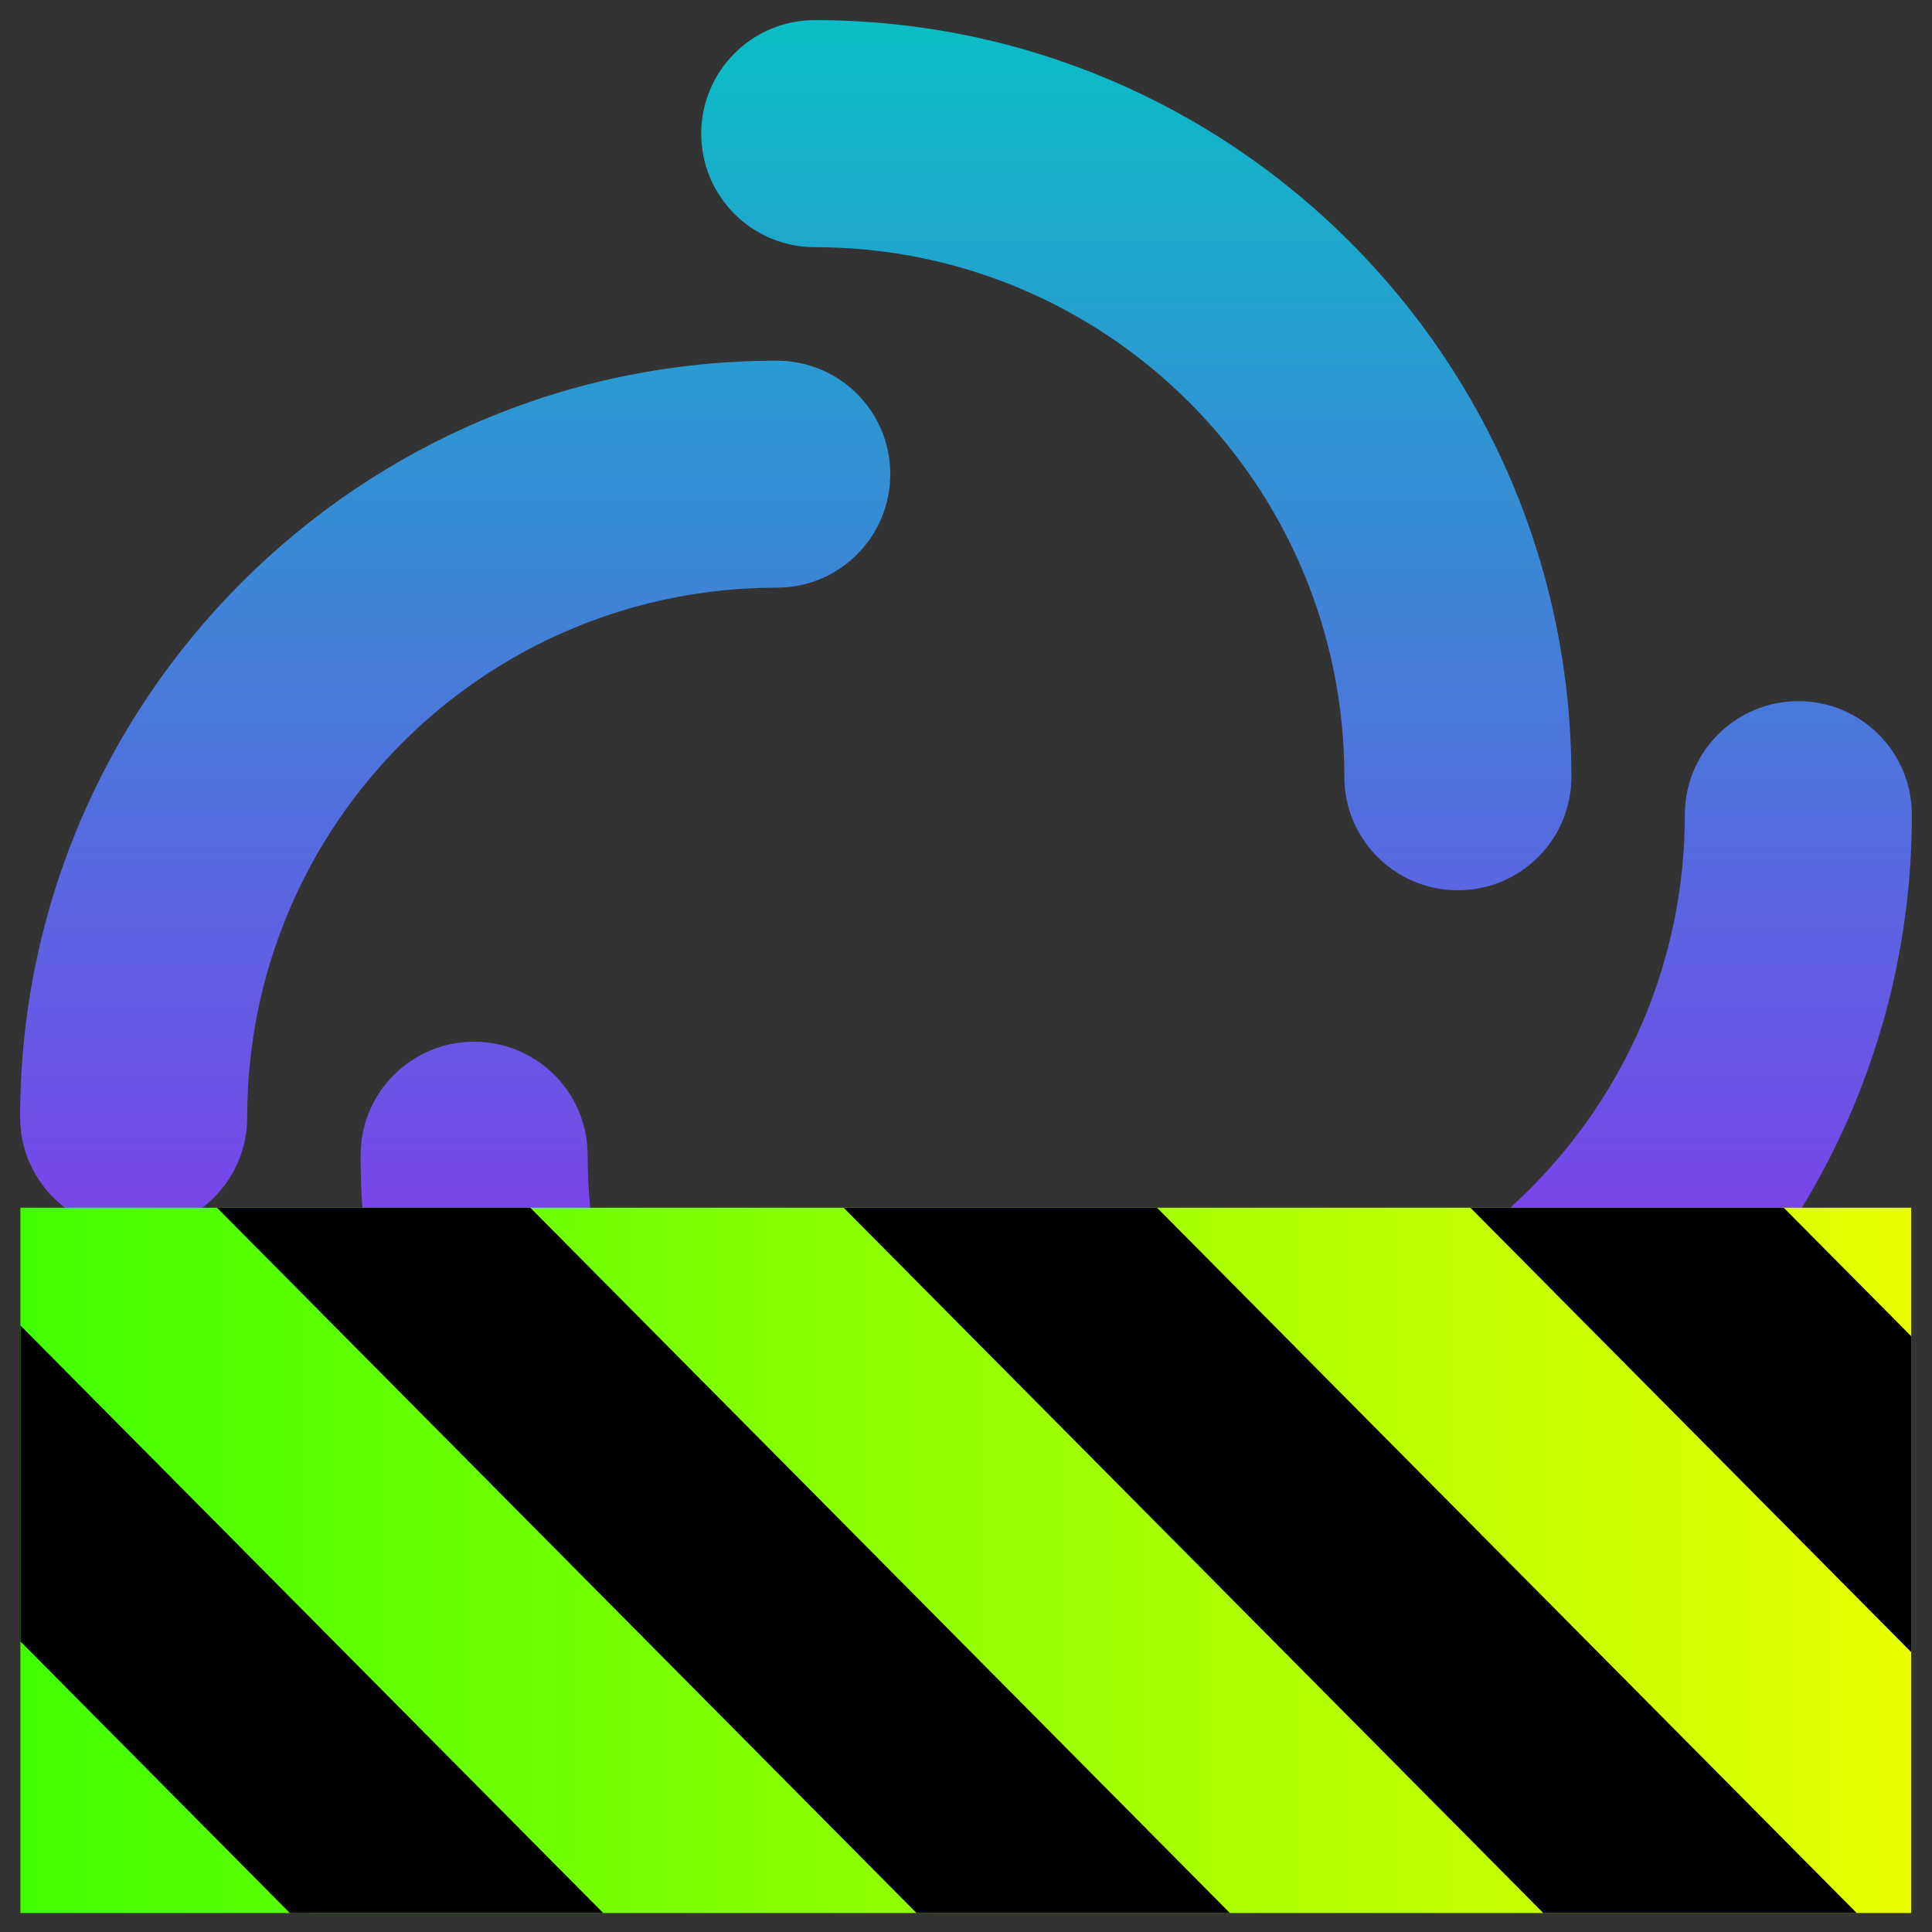 <?xml version="1.0" encoding="UTF-8" standalone="no"?>
<svg
   width="48"
   height="48"
   viewBox="0 0 48 48"
   fill="none"
   version="1.1"
   id="svg390"
   xmlns="http://www.w3.org/2000/svg"
   xmlns:svg="http://www.w3.org/2000/svg"
   xmlns:rdf="http://www.w3.org/1999/02/22-rdf-syntax-ns#"
   xmlns:cc="http://creativecommons.org/ns#"
   xmlns:dc="http://purl.org/dc/elements/1.1/">
  <rect x="0" y="0" width="48" height="48" fill="#333333" stroke="none"/>
  <defs
     id="defs394">
    <style
       id="current-color-scheme"
       type="text/css">
       .ColorScheme-Text { color: #0abdc6; } .ColorScheme-Highlight { color:#5294e2; }
    </style>
    <linearGradient
       id="blueneonpunk"
       x1="0%"
       x2="0%"
       y1="0%"
       y2="100%">
      <stop
         style="stop-color:#00ffff;stop-opacity:1;"
         offset="0"
         id="stop3010" />
      <stop
         style="stop-color:#0000ff;stop-opacity:1"
         offset="1"
         id="stop3012" />
    </linearGradient>
    <linearGradient
       id="arrongin"
       x1="0%"
       x2="0%"
       y1="0%"
       y2="100%">
      <stop
         offset="0%"
         style="stop-color:#dd9b44; stop-opacity:1"
         id="stop9192" />
      <stop
         offset="100%"
         style="stop-color:#ad6c16; stop-opacity:1"
         id="stop9194" />
    </linearGradient>
    <linearGradient
       id="aurora"
       x1="0%"
       x2="0%"
       y1="0%"
       y2="100%">
      <stop
         offset="0%"
         style="stop-color:#09D4DF; stop-opacity:1"
         id="stop9197" />
      <stop
         offset="100%"
         style="stop-color:#9269F4; stop-opacity:1"
         id="stop9199" />
    </linearGradient>
    <linearGradient
       id="cyberneon"
       x1="0%"
       x2="0%"
       y1="0%"
       y2="100%">
      <stop
         offset="0"
         style="stop-color:#0abdc6; stop-opacity:1"
         id="stop9202" />
      <stop
         offset="1"
         style="stop-color:#ea00d9; stop-opacity:1"
         id="stop9204" />
    </linearGradient>
    <linearGradient
       id="fitdance"
       x1="0%"
       x2="0%"
       y1="0%"
       y2="100%">
      <stop
         offset="0%"
         style="stop-color:#1AD6AB; stop-opacity:1"
         id="stop9207" />
      <stop
         offset="100%"
         style="stop-color:#329DB6; stop-opacity:1"
         id="stop9209" />
    </linearGradient>
    <linearGradient
       id="oomox"
       x1="0%"
       x2="0%"
       y1="0%"
       y2="100%">
      <stop
         offset="0%"
         style="stop-color:#0abdc6; stop-opacity:1"
         id="stop9212" />
      <stop
         offset="100%"
         style="stop-color:#b800ff; stop-opacity:1"
         id="stop9214" />
    </linearGradient>
    <linearGradient
       id="rainblue"
       x1="0%"
       x2="0%"
       y1="0%"
       y2="100%">
      <stop
         offset="0%"
         style="stop-color:#00F260; stop-opacity:1"
         id="stop9217" />
      <stop
         offset="100%"
         style="stop-color:#0575E6; stop-opacity:1"
         id="stop9219" />
    </linearGradient>
    <linearGradient
       id="sunrise"
       x1="0%"
       x2="0%"
       y1="0%"
       y2="100%">
      <stop
         offset="0%"
         style="stop-color: #FF8501; stop-opacity:1"
         id="stop9222" />
      <stop
         offset="100%"
         style="stop-color: #FFCB01; stop-opacity:1"
         id="stop9224" />
    </linearGradient>
    <linearGradient
       id="telinkrin"
       x1="0%"
       x2="0%"
       y1="0%"
       y2="100%">
      <stop
         offset="0%"
         style="stop-color: #b2ced6; stop-opacity:1"
         id="stop9227" />
      <stop
         offset="100%"
         style="stop-color: #6da5b7; stop-opacity:1"
         id="stop9229" />
    </linearGradient>
    <linearGradient
       id="60spsycho"
       x1="0%"
       x2="0%"
       y1="0%"
       y2="100%">
      <stop
         offset="0%"
         style="stop-color: #df5940; stop-opacity:1"
         id="stop9232" />
      <stop
         offset="25%"
         style="stop-color: #d8d15f; stop-opacity:1"
         id="stop9234" />
      <stop
         offset="50%"
         style="stop-color: #e9882a; stop-opacity:1"
         id="stop9236" />
      <stop
         offset="100%"
         style="stop-color: #279362; stop-opacity:1"
         id="stop9238" />
    </linearGradient>
    <linearGradient
       id="90ssummer"
       x1="0%"
       x2="0%"
       y1="0%"
       y2="100%">
      <stop
         offset="0%"
         style="stop-color: #f618c7; stop-opacity:1"
         id="stop9241" />
      <stop
         offset="20%"
         style="stop-color: #94ffab; stop-opacity:1"
         id="stop9243" />
      <stop
         offset="50%"
         style="stop-color: #fbfd54; stop-opacity:1"
         id="stop9245" />
      <stop
         offset="100%"
         style="stop-color: #0f83ae; stop-opacity:1"
         id="stop9247" />
    </linearGradient>
    <linearGradient
       id="linearGradient2284"
       gradientTransform="matrix(1.644,0,0,0.608,-38.208,-69.729)"
       x1="0"
       y1="132.574"
       x2="77.859"
       y2="132.574"
       gradientUnits="userSpaceOnUse">
      <stop
         style="stop-color:#41ff00;stop-opacity:1;"
         offset="0"
         id="stop2280" />
      <stop
         style="stop-color:#e7ff00;stop-opacity:1;"
         offset="1"
         id="stop2282" />
    </linearGradient>
  </defs>
  <path
     id="path382"
     style="fill:url(#oomox);fill-opacity:1;stroke-width:0.87"
     class="ColorScheme-Text"
     d="M 20.242 0.5 C 18.685 0.5 17.422 1.763 17.422 3.32 C 17.422 4.878 18.685 6.141 20.242 6.141 C 27.51 6.141 33.4 12.033 33.4 19.301 C 33.4 20.858 34.663 22.119 36.221 22.119 C 37.778 22.119 39.041 20.858 39.041 19.301 C 39.041 8.918 30.625 0.5 20.242 0.5 z M 19.301 8.961 C 8.918 8.961 0.5 17.377 0.5 27.76 C 0.5 29.317 1.763 30.58 3.32 30.58 C 4.878 30.58 6.141 29.317 6.141 27.76 C 6.141 20.492 12.033 14.6 19.301 14.6 C 20.858 14.6 22.119 13.337 22.119 11.779 C 22.119 10.222 20.858 8.961 19.301 8.961 z M 44.68 17.42 C 43.122 17.42 41.859 18.683 41.859 20.24 C 41.859 27.508 35.967 33.4 28.699 33.4 C 27.142 33.4 25.881 34.663 25.881 36.221 C 25.881 37.778 27.142 39.039 28.699 39.039 C 39.082 39.039 47.5 30.623 47.5 20.24 C 47.5 18.683 46.237 17.42 44.68 17.42 z M 11.779 25.881 C 10.222 25.881 8.959 27.142 8.959 28.699 C 8.959 39.082 17.375 47.5 27.758 47.5 C 29.315 47.5 30.578 46.237 30.578 44.68 C 30.578 43.122 29.315 41.859 27.758 41.859 C 20.49 41.859 14.6 35.967 14.6 28.699 C 14.6 27.142 13.337 25.881 11.779 25.881 z " />
  <g
     id="g1840"
     transform="matrix(0.367,0,0,0.37,14.529,25.968)">
    <path
       d="m 89.792,10.912 v 47.359 h -128 v -47.359 z"
       id="path359"
       style="fill:url(#linearGradient2284);fill-opacity:1" />
    <path
       d="m -24.899,10.912 47.355,47.359 h 21.215 l -47.359,-47.359 z m 42.422,0 47.363,47.359 h 21.215 l -47.363,-47.359 z m 42.43,0 29.84,29.84 v -21.211 l -8.629,-8.629 z m -98.16,7.906 v 21.215 l 18.238,18.238 H 1.246 Z"
       id="path361"
       style="fill:#000000;fill-opacity:1" />
  </g>
</svg>
